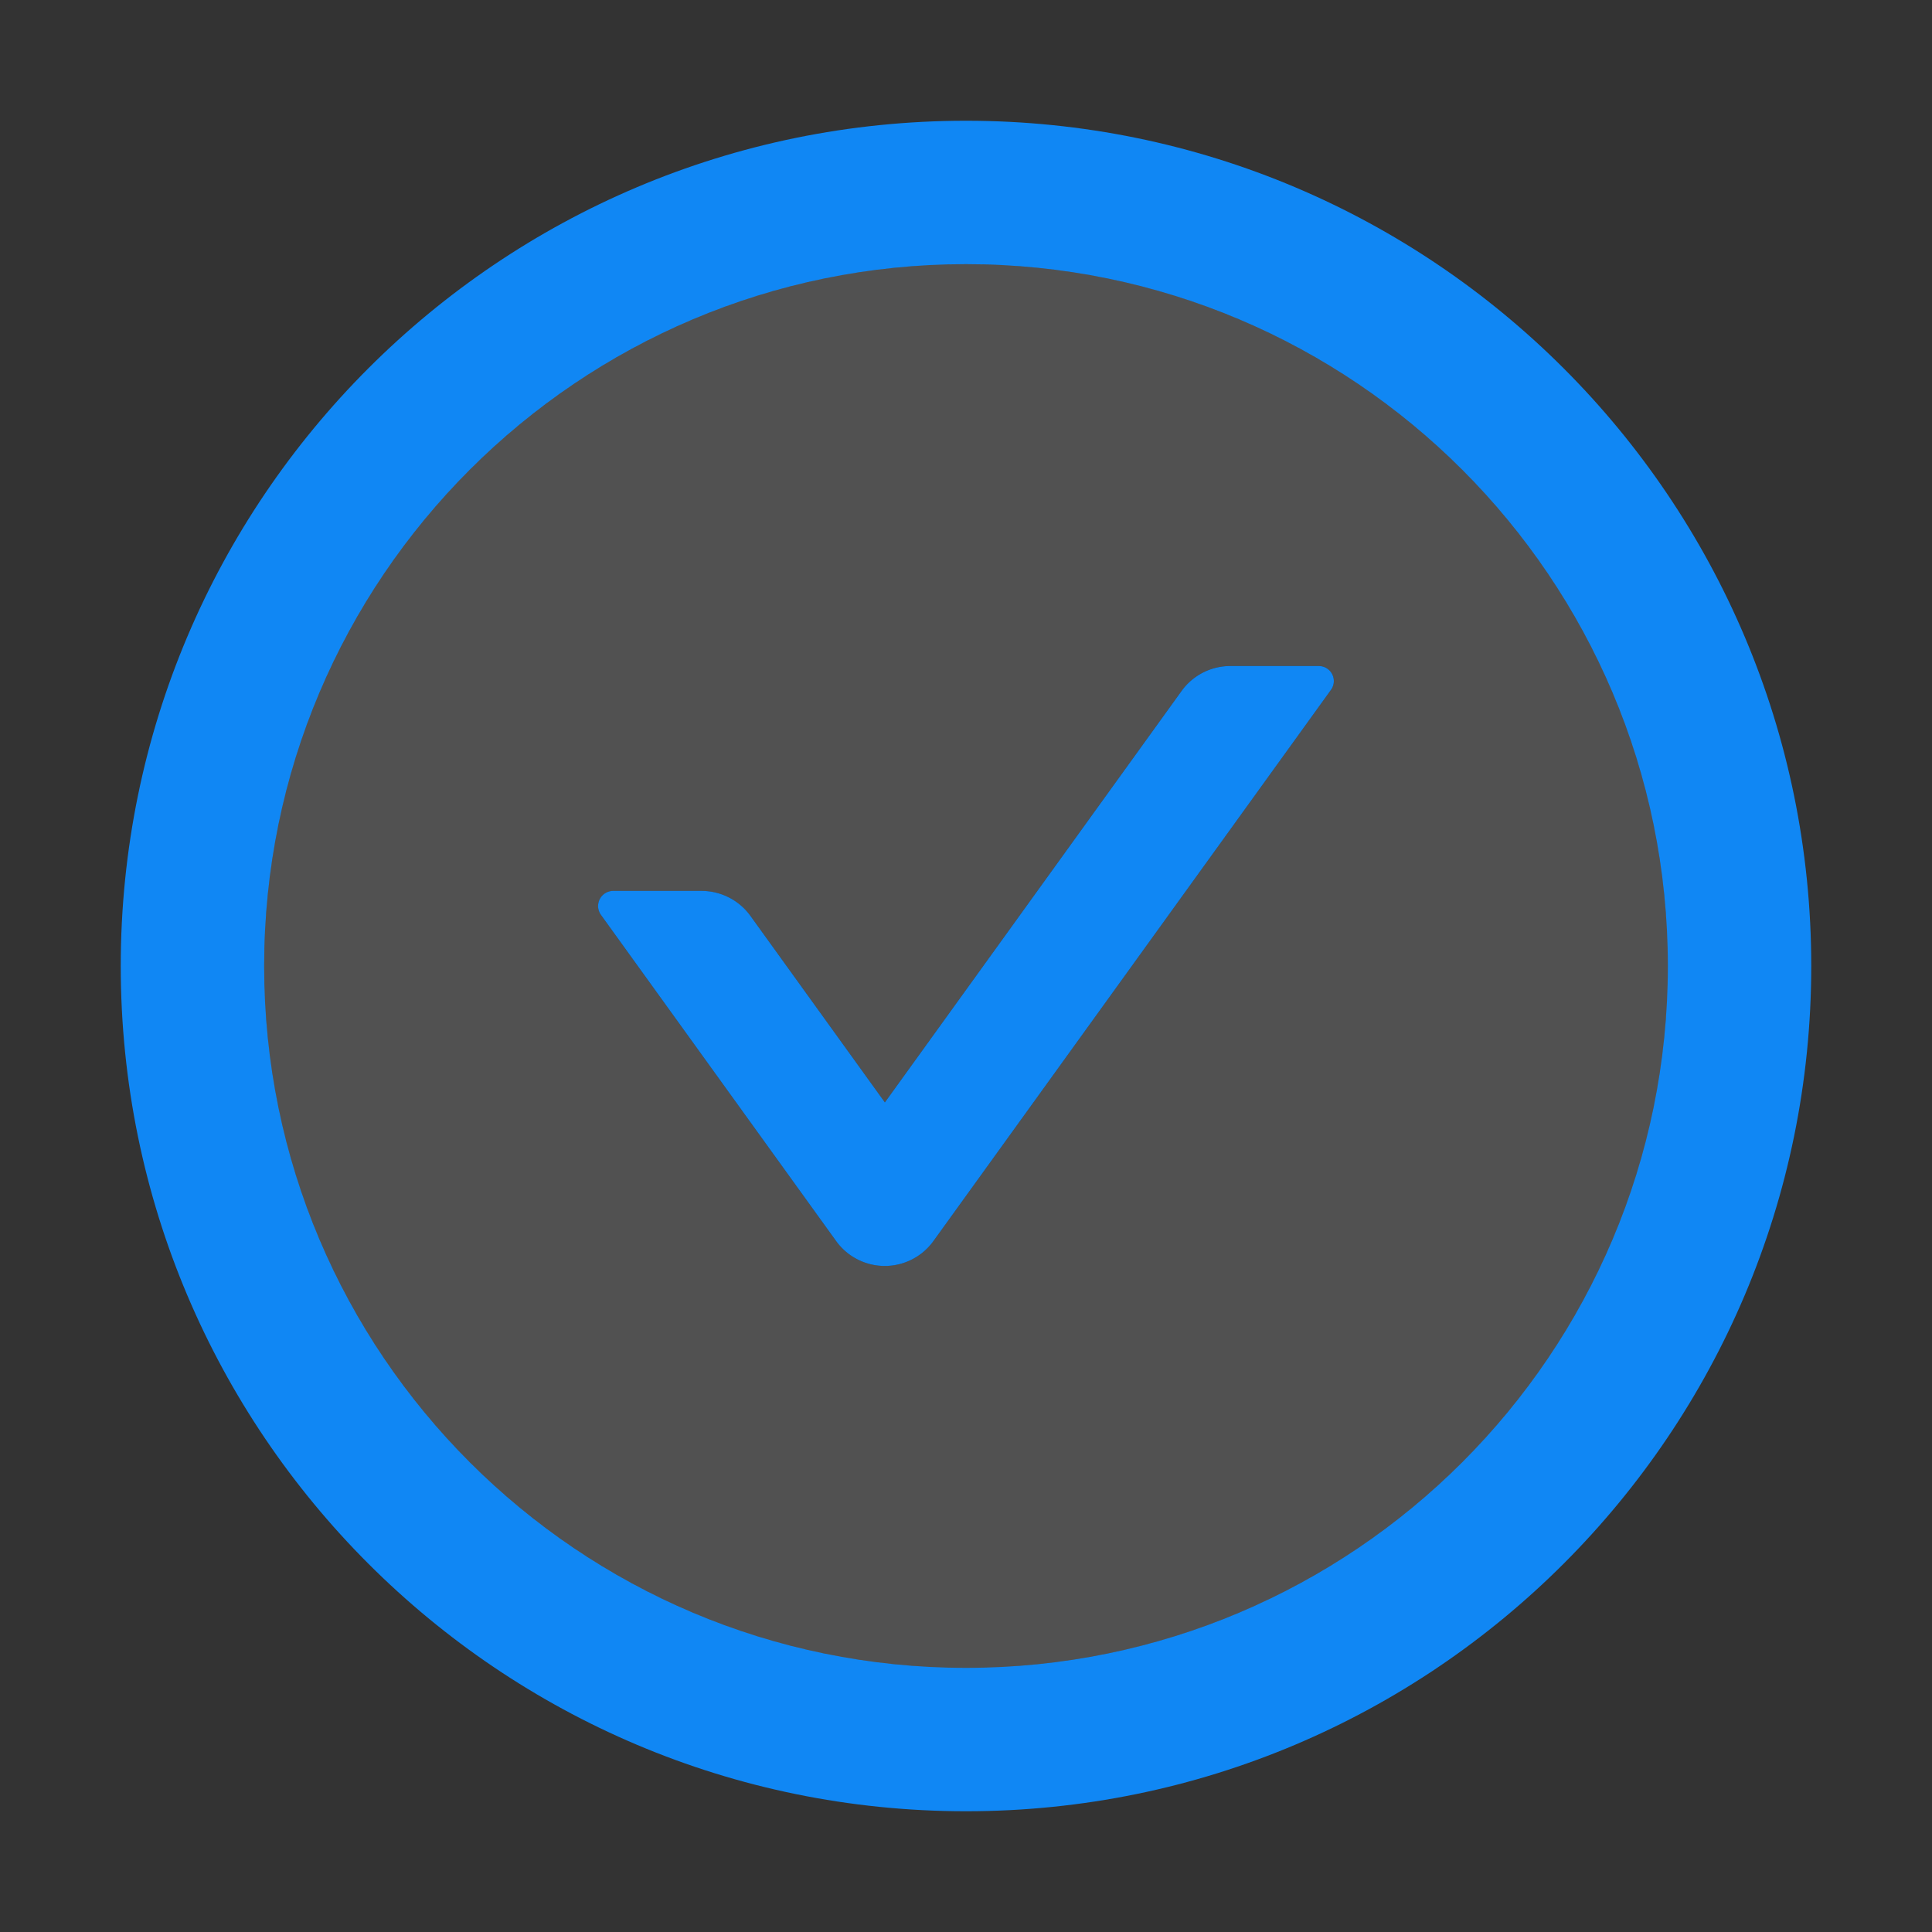 <svg width="100" height="100" viewBox="0 0 100 100" fill="none" xmlns="http://www.w3.org/2000/svg">
    <rect x="0" y="0" width="100" height="100" fill="#333333" stroke="none"/>
    <path d="M50 6.25C25.84 6.25 6.25 25.84 6.25 50S25.84 93.75 50 93.75 93.75 74.16 93.75 50 74.16 6.25 50 6.25zm0 80.078c-20.059 0-36.328-16.27-36.328-36.328 0-20.059 16.27-36.328 36.328-36.328 20.059 0 36.328 16.27 36.328 36.328 0 20.059-16.27 36.328-36.328 36.328z" fill="#1087F4"/>
    <path d="M50 13.672c-20.059 0-36.328 16.27-36.328 36.328 0 20.059 16.27 36.328 36.328 36.328 20.059 0 36.328-16.27 36.328-36.328 0-20.059-16.27-36.328-36.328-36.328zm18.887 22.04L48.32 64.229a3.106 3.106 0 0 1-5.048 0L31.104 47.355a.784.784 0 0 1 .634-1.24h4.58c1.006 0 1.944.488 2.53 1.298L45.8 57.06l15.351-21.288a3.11 3.11 0 0 1 2.53-1.3h4.58a.778.778 0 0 1 .625 1.24z" fill="#fff" fill-opacity=".15"/>
    <path d="M68.261 34.473h-4.58a3.11 3.11 0 0 0-2.529 1.299L45.801 57.06l-6.954-9.648a3.123 3.123 0 0 0-2.529-1.299h-4.58a.784.784 0 0 0-.635 1.24l12.168 16.875a3.105 3.105 0 0 0 5.05 0l20.566-28.515a.778.778 0 0 0-.626-1.24z" fill="#1087F4"/>
</svg>
